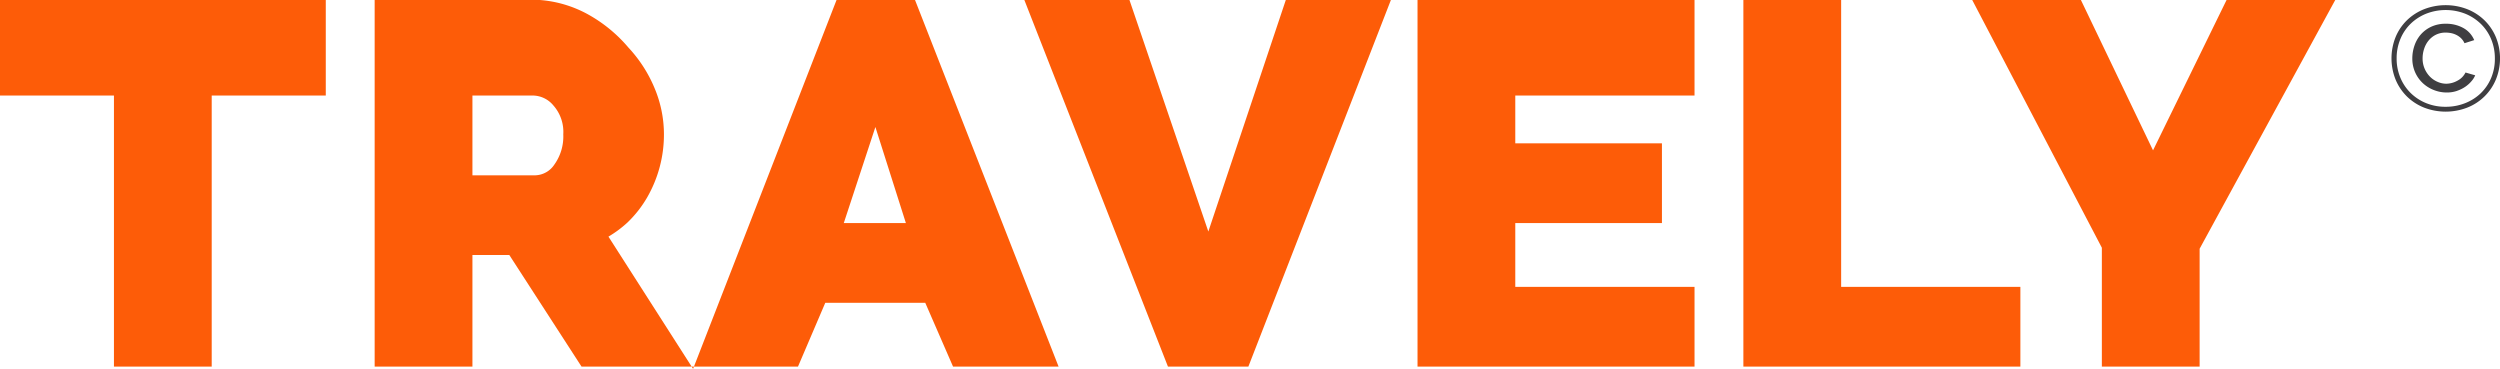 <svg id="logo.svg" xmlns="http://www.w3.org/2000/svg" width="203.406" height="30" viewBox="0 0 203.406 30">
  <defs>
    <style>
      .cls-1 {
        fill: #3f3e41;
      }

      .cls-1, .cls-2 {
        fill-rule: evenodd;
      }

      .cls-2 {
        fill: #fd5c08;
      }
    </style>
  </defs>
  <path id="_" data-name="©" class="cls-1" d="M575.744,31.754a4.161,4.161,0,0,0,2.328-2.286,4.581,4.581,0,0,0,0-3.444,4.175,4.175,0,0,0-.924-1.368,4.261,4.261,0,0,0-1.4-.906,4.862,4.862,0,0,0-3.522,0,4.276,4.276,0,0,0-1.4.906,4.1,4.1,0,0,0-.918,1.368,4.658,4.658,0,0,0,0,3.444,4.166,4.166,0,0,0,.918,1.374,4.227,4.227,0,0,0,1.4.912A4.864,4.864,0,0,0,575.744,31.754Zm-3.354-.366a3.875,3.875,0,0,1-1.26-.828,3.777,3.777,0,0,1-.834-1.248,4.015,4.015,0,0,1-.3-1.56,4.06,4.06,0,0,1,.3-1.566,3.7,3.7,0,0,1,.834-1.248,3.916,3.916,0,0,1,1.266-.822,4.363,4.363,0,0,1,3.18,0,3.933,3.933,0,0,1,1.272.828,3.735,3.735,0,0,1,.84,1.248,4.048,4.048,0,0,1,.3,1.572,3.973,3.973,0,0,1-.312,1.6,3.749,3.749,0,0,1-.852,1.236,3.867,3.867,0,0,1-1.272.8,4.253,4.253,0,0,1-1.572.288A4.122,4.122,0,0,1,572.39,31.388Zm2.526-1a2.736,2.736,0,0,0,.684-0.342,2.54,2.54,0,0,0,.5-0.456,1.727,1.727,0,0,0,.288-0.462L575.6,28.9a1.494,1.494,0,0,1-.66.666,1.906,1.906,0,0,1-.912.246,1.772,1.772,0,0,1-.666-0.138,1.93,1.93,0,0,1-.618-0.4,2.119,2.119,0,0,1-.456-0.654,2.081,2.081,0,0,1-.18-0.882,2.469,2.469,0,0,1,.12-0.75,2.079,2.079,0,0,1,.354-0.672,1.824,1.824,0,0,1,.588-0.48A1.768,1.768,0,0,1,574,25.652a2.3,2.3,0,0,1,.39.036,1.7,1.7,0,0,1,.42.132,1.566,1.566,0,0,1,.4.264,1.3,1.3,0,0,1,.306.432l0.792-.252a2,2,0,0,0-.894-0.99,2.864,2.864,0,0,0-1.41-.342,2.734,2.734,0,0,0-1.212.252,2.591,2.591,0,0,0-.852.648,2.7,2.7,0,0,0-.5.9,3.171,3.171,0,0,0-.168,1.008,2.757,2.757,0,0,0,.234,1.152,2.685,2.685,0,0,0,.624.876,2.827,2.827,0,0,0,.894.558,2.86,2.86,0,0,0,1.056.2A2.564,2.564,0,0,0,574.916,30.392Z" transform="translate(-375 -23)"/>
  <path id="Logo" class="cls-2" d="M374.99,30.773h9.281V52.827h7.954V30.773h9.281V22.989H374.99v7.784Zm68.077-7.784L431.391,53.01l-6.886-10.758a9.108,9.108,0,0,0,1.546-1.148,9.221,9.221,0,0,0,1.611-2.056A10.256,10.256,0,0,0,429.02,33.9a9.709,9.709,0,0,0-.768-3.74,11.02,11.02,0,0,0-2.118-3.285,11.787,11.787,0,0,0-3.217-2.663,9.61,9.61,0,0,0-4.095-1.219H405.483V52.827h7.955V43.746h3l5.877,9.081h17.612l2.219-5.189h8.136l2.26,5.189h8.587L449.444,22.989h-6.377Zm-29.629,7.784h4.932a2.2,2.2,0,0,1,1.649.8,3.244,3.244,0,0,1,.811,2.356,3.931,3.931,0,0,1-.727,2.462,1.924,1.924,0,0,1-1.528.872h-5.137V30.773Zm35.267,10.378h-5.054l2.572-7.817Zm24.607,0.687-6.421-18.849H458.34l11.687,29.837h6.544l11.6-29.837h-8.551Zm24.975-.687h11.932V34.664H498.287V30.773h14.584V22.989H490.333V52.827h22.538V46.34H498.287V41.151ZM524.8,22.989h-7.955V52.827h22.538V46.34H524.8V22.989Zm31.364,0-5.988,12.244-5.873-12.244h-8.843l10.552,20.167v9.67h7.955V43.237l11.04-20.248h-8.843Z" transform="translate(-375 -23)"/>
</svg>
